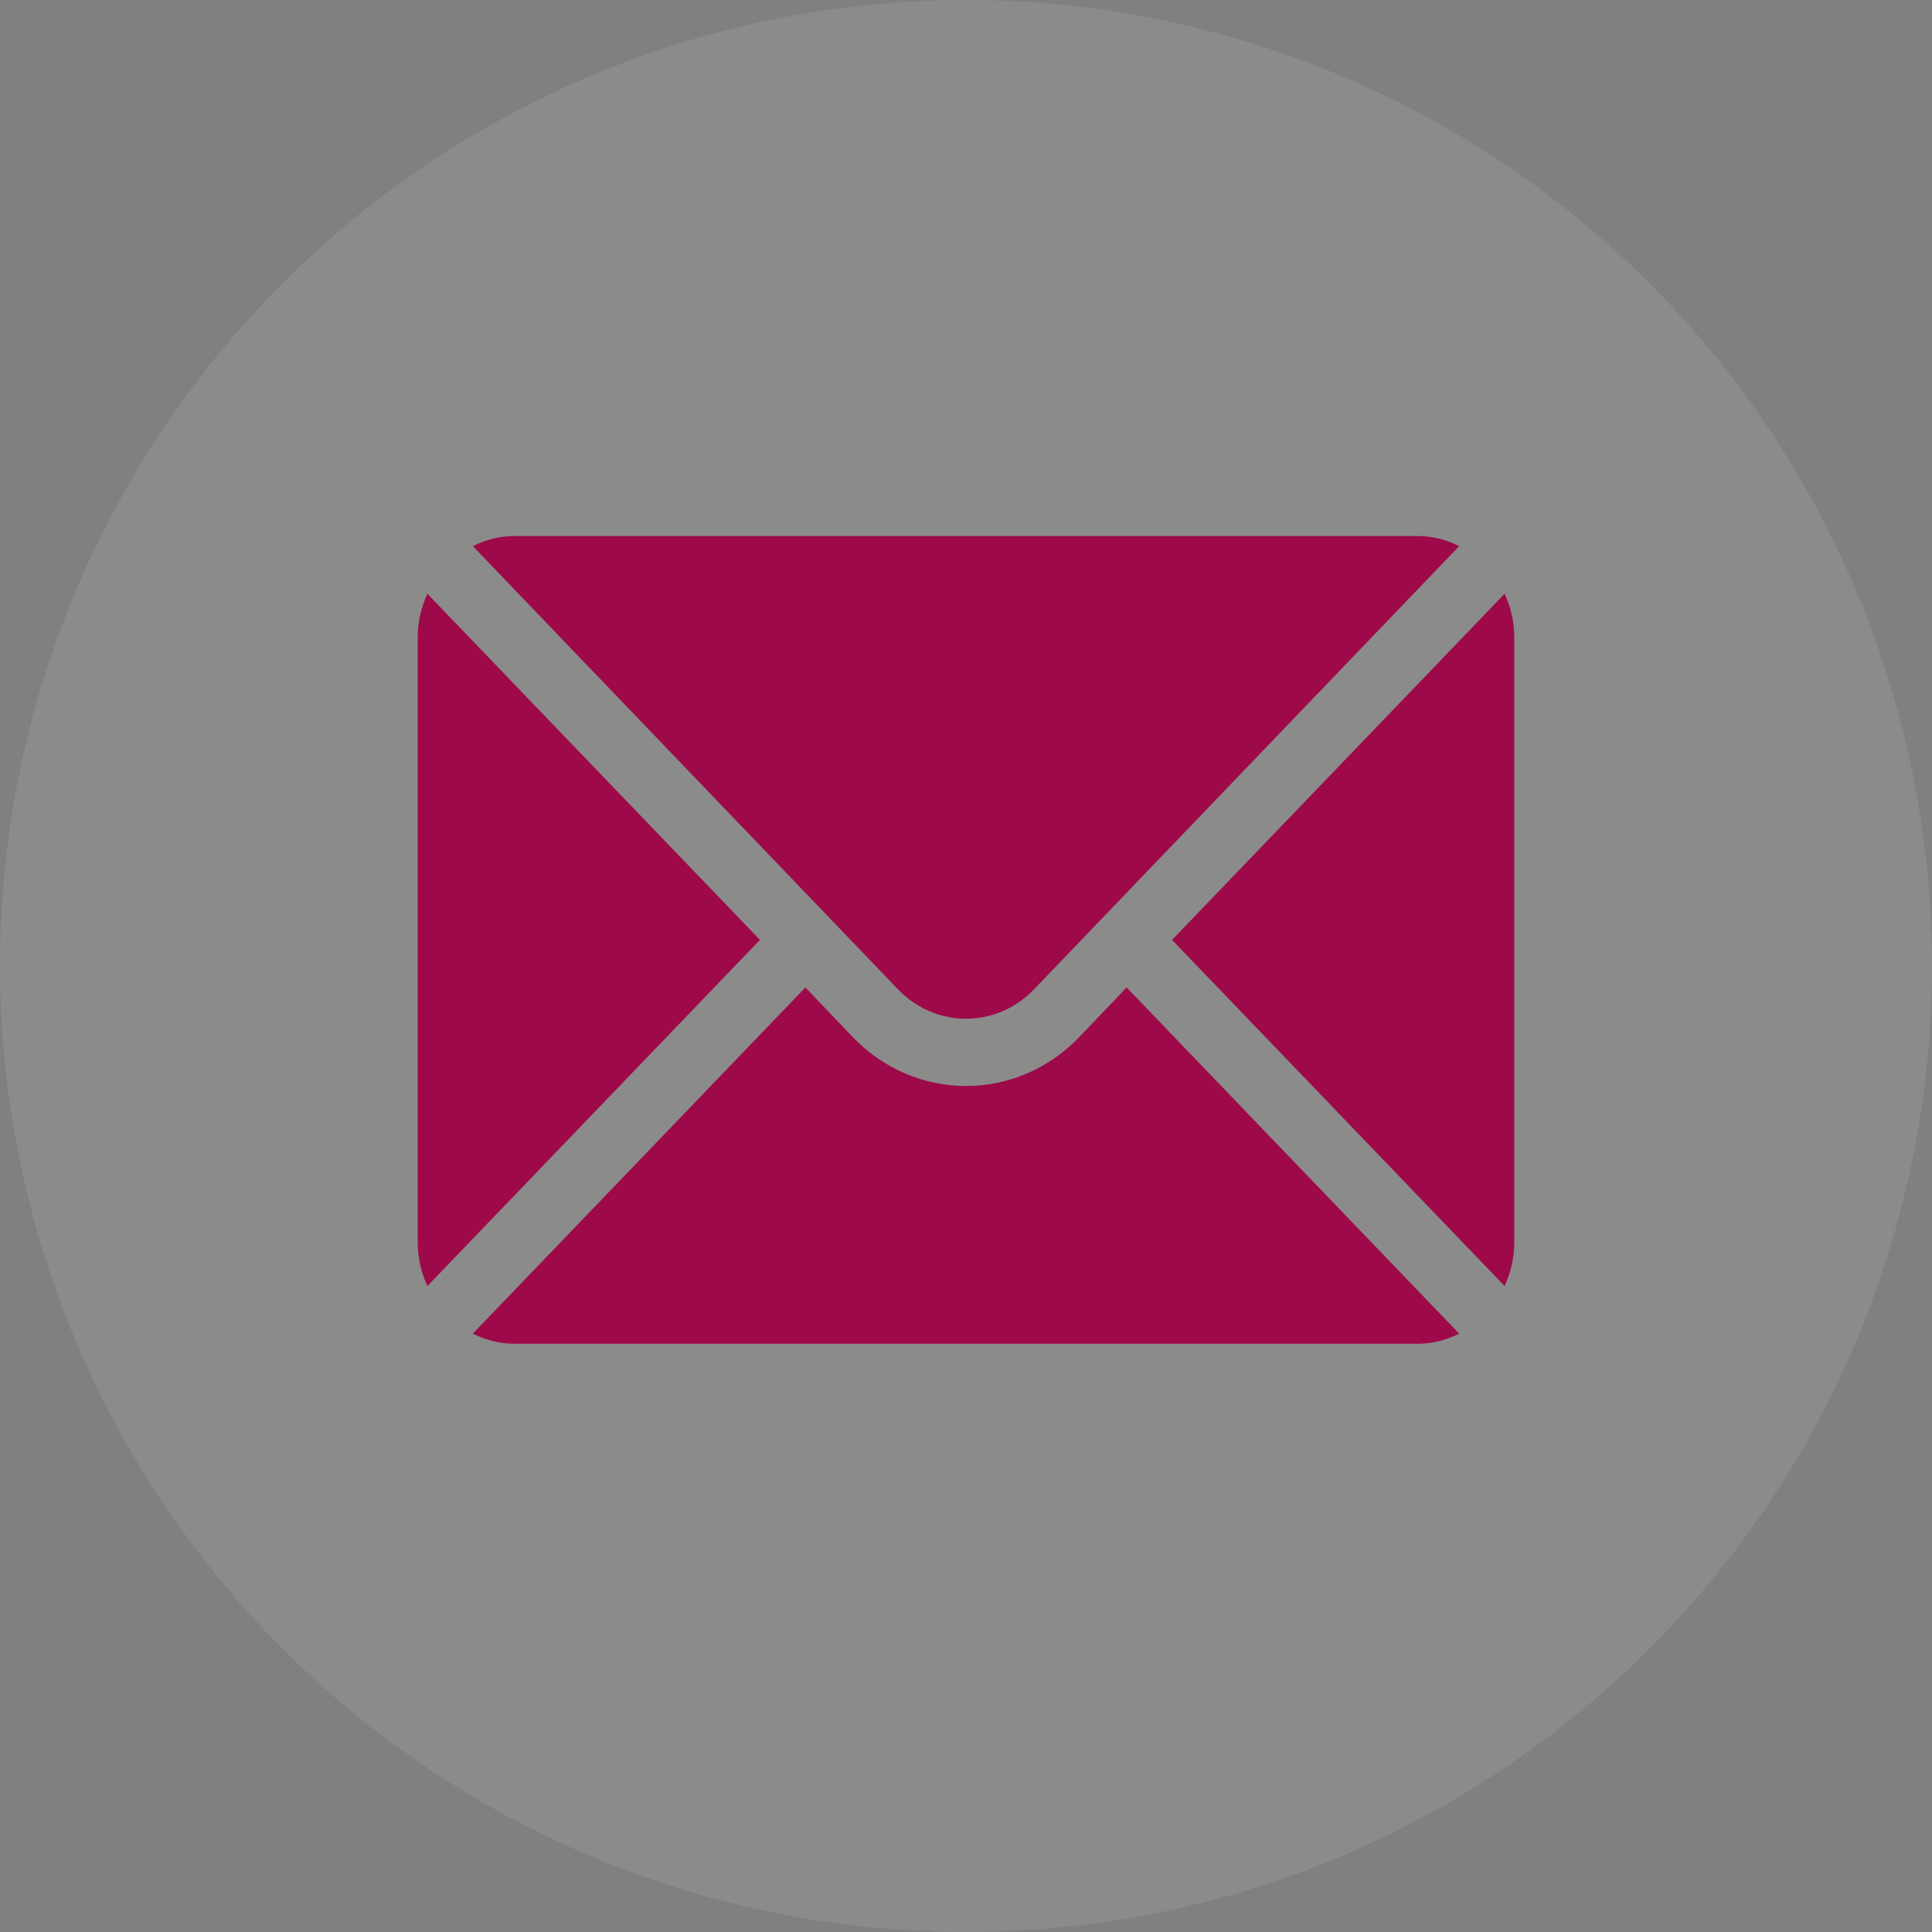 <svg width="37" height="37" viewBox="0 0 37 37" fill="none" xmlns="http://www.w3.org/2000/svg">
<rect x="0" y="0" width="37" height="37" fill="#808080" stroke="none"/>
<circle cx="18.5" cy="18.5" r="18.5" fill="#FFFFFB" fill-opacity="0.09"/>
<g clip-path="url(#clip0_1020_76)">
<path d="M8.185 11.371L14.554 18L8.185 24.629C8.07 24.377 8 24.098 8 23.801V12.199C8 11.902 8.07 11.623 8.185 11.371Z" fill="#9E094A"/>
<path d="M9.846 10.266H27.155C27.439 10.266 27.705 10.339 27.945 10.459L19.805 18.944C19.085 19.698 17.915 19.698 17.195 18.944L9.055 10.459C9.296 10.339 9.562 10.266 9.846 10.266Z" fill="#9E094A"/>
<path d="M28.815 11.371C28.93 11.623 29 11.902 29 12.199V23.801C29 24.099 28.93 24.377 28.815 24.629L22.446 18L28.815 11.371Z" fill="#9E094A"/>
<path d="M15.424 18.911L16.325 19.855C17.525 21.112 19.476 21.112 20.675 19.855L21.576 18.911L27.945 25.541C27.705 25.661 27.439 25.734 27.155 25.734H9.846C9.562 25.734 9.296 25.661 9.055 25.541L15.424 18.911Z" fill="#9E094A"/>
</g>
<defs>
<clipPath id="clip0_1020_76">
<rect width="21" height="22" fill="white" transform="matrix(-1 0 0 1 29 7)"/>
</clipPath>
</defs>
</svg>
